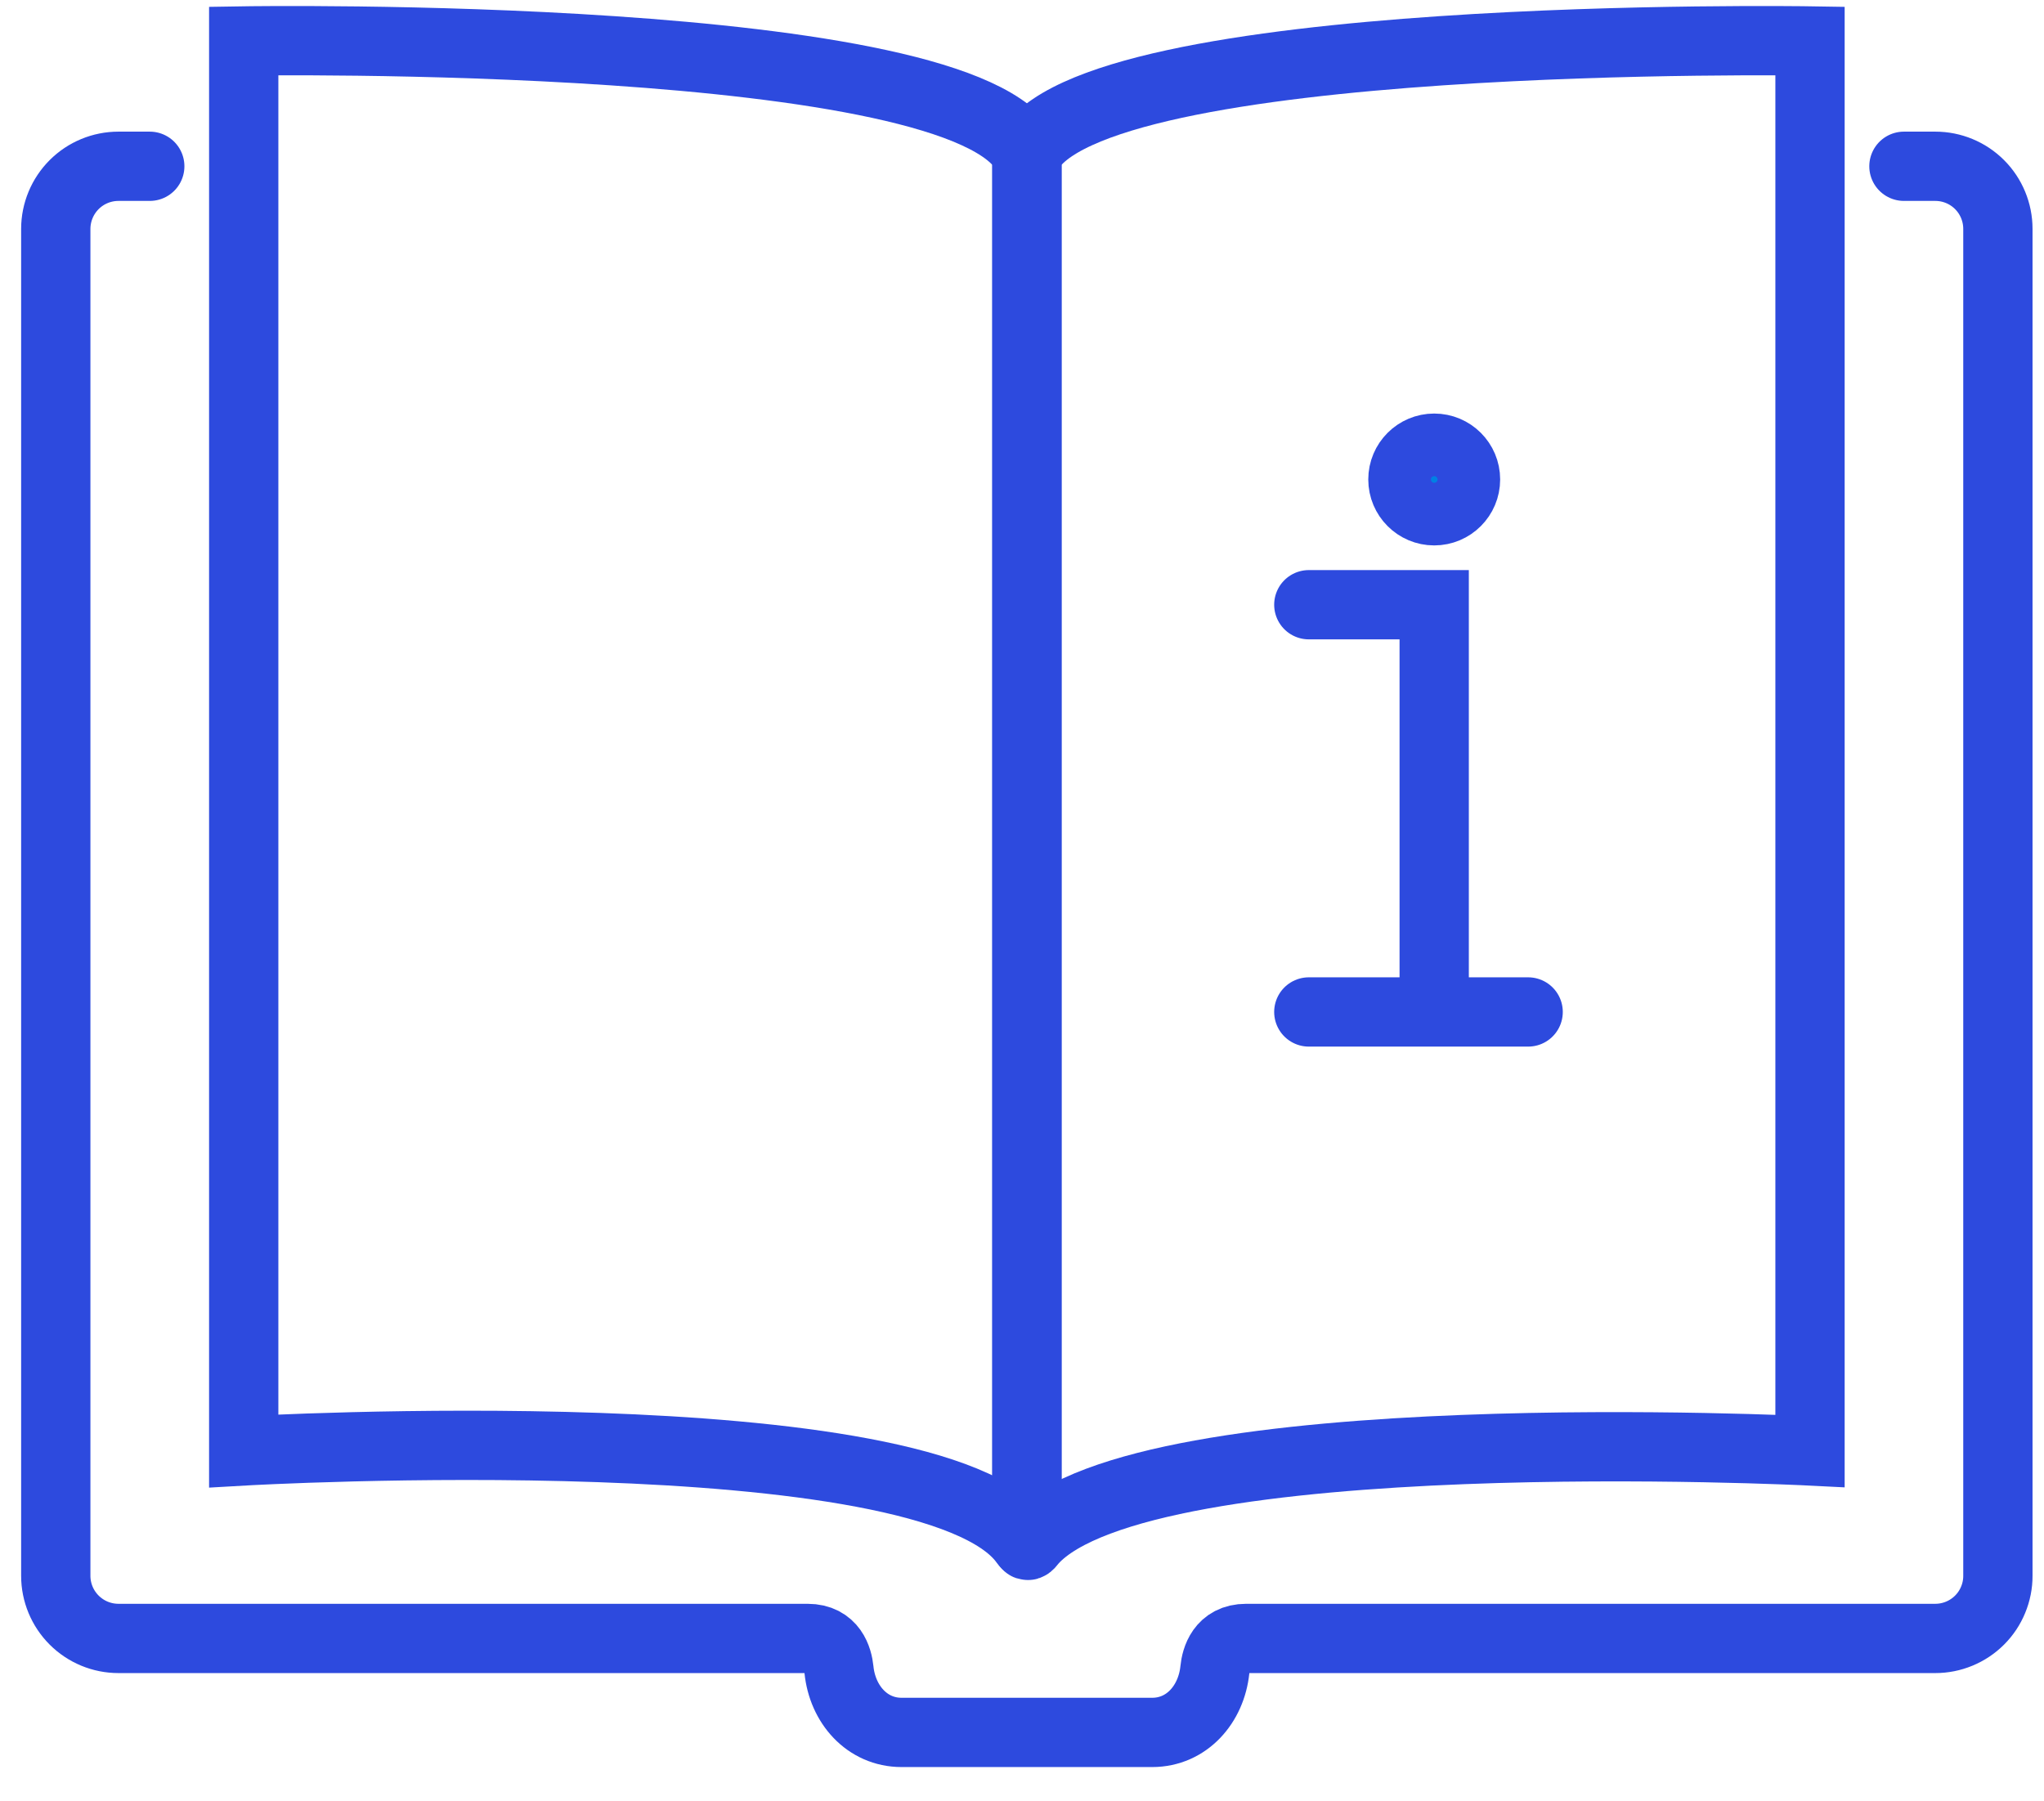 <svg width="59" height="52" viewBox="0 0 59 52" fill="none" xmlns="http://www.w3.org/2000/svg">
<path d="M4.323 4.8H3.42C2.94 4.8 2.48 4.99 2.141 5.329C1.802 5.668 1.611 6.127 1.61 6.607V45.489C1.61 45.969 1.801 46.429 2.14 46.768C2.48 47.108 2.94 47.298 3.42 47.298H23.311C24.028 47.298 24.184 47.884 24.217 48.202C24.317 49.196 25.025 50.011 26.024 50.011H33.258C34.257 50.011 34.965 49.196 35.067 48.202C35.099 47.884 35.254 47.298 35.971 47.298H55.862C56.1 47.298 56.335 47.251 56.554 47.16C56.774 47.069 56.973 46.936 57.141 46.768C57.309 46.6 57.442 46.401 57.532 46.181C57.623 45.962 57.67 45.727 57.669 45.489V6.607C57.669 6.128 57.479 5.668 57.14 5.329C56.801 4.99 56.342 4.8 55.862 4.8H54.957" stroke="#2D4ADE" stroke-width="2" stroke-miterlimit="10" stroke-linecap="round"/>
<path d="M7.035 41.885C7.035 41.885 26.86 40.747 29.573 44.516C29.573 44.516 29.64 44.617 29.642 44.445C29.643 44.273 29.642 4.461 29.642 4.461C27.907 0.845 7.035 1.182 7.035 1.182V41.885Z" stroke="#2D4ADE" stroke-width="2" stroke-miterlimit="10" stroke-linecap="round"/>
<path d="M52.246 41.885C52.246 41.885 33.025 40.917 29.809 44.469C29.755 44.529 29.679 44.658 29.642 44.598V4.461C31.374 0.845 52.246 1.182 52.246 1.182V41.885Z" stroke="#2D4ADE" stroke-width="2" stroke-miterlimit="10" stroke-linecap="round"/>
<path d="M37.779 17.457H41.398V28.31" stroke="#2D4ADE" stroke-width="2" stroke-miterlimit="10" stroke-linecap="round"/>
<path d="M37.779 29.213H44.11" stroke="#2D4ADE" stroke-width="2" stroke-miterlimit="10" stroke-linecap="round"/>
<path d="M41.398 14.745C41.898 14.745 42.302 14.34 42.302 13.841C42.302 13.342 41.898 12.938 41.398 12.938C40.9 12.938 40.495 13.342 40.495 13.841C40.495 14.34 40.9 14.745 41.398 14.745Z" fill="#0080E4" stroke="#2D4ADE" stroke-width="2" stroke-miterlimit="10" stroke-linecap="round"/>
</svg>
